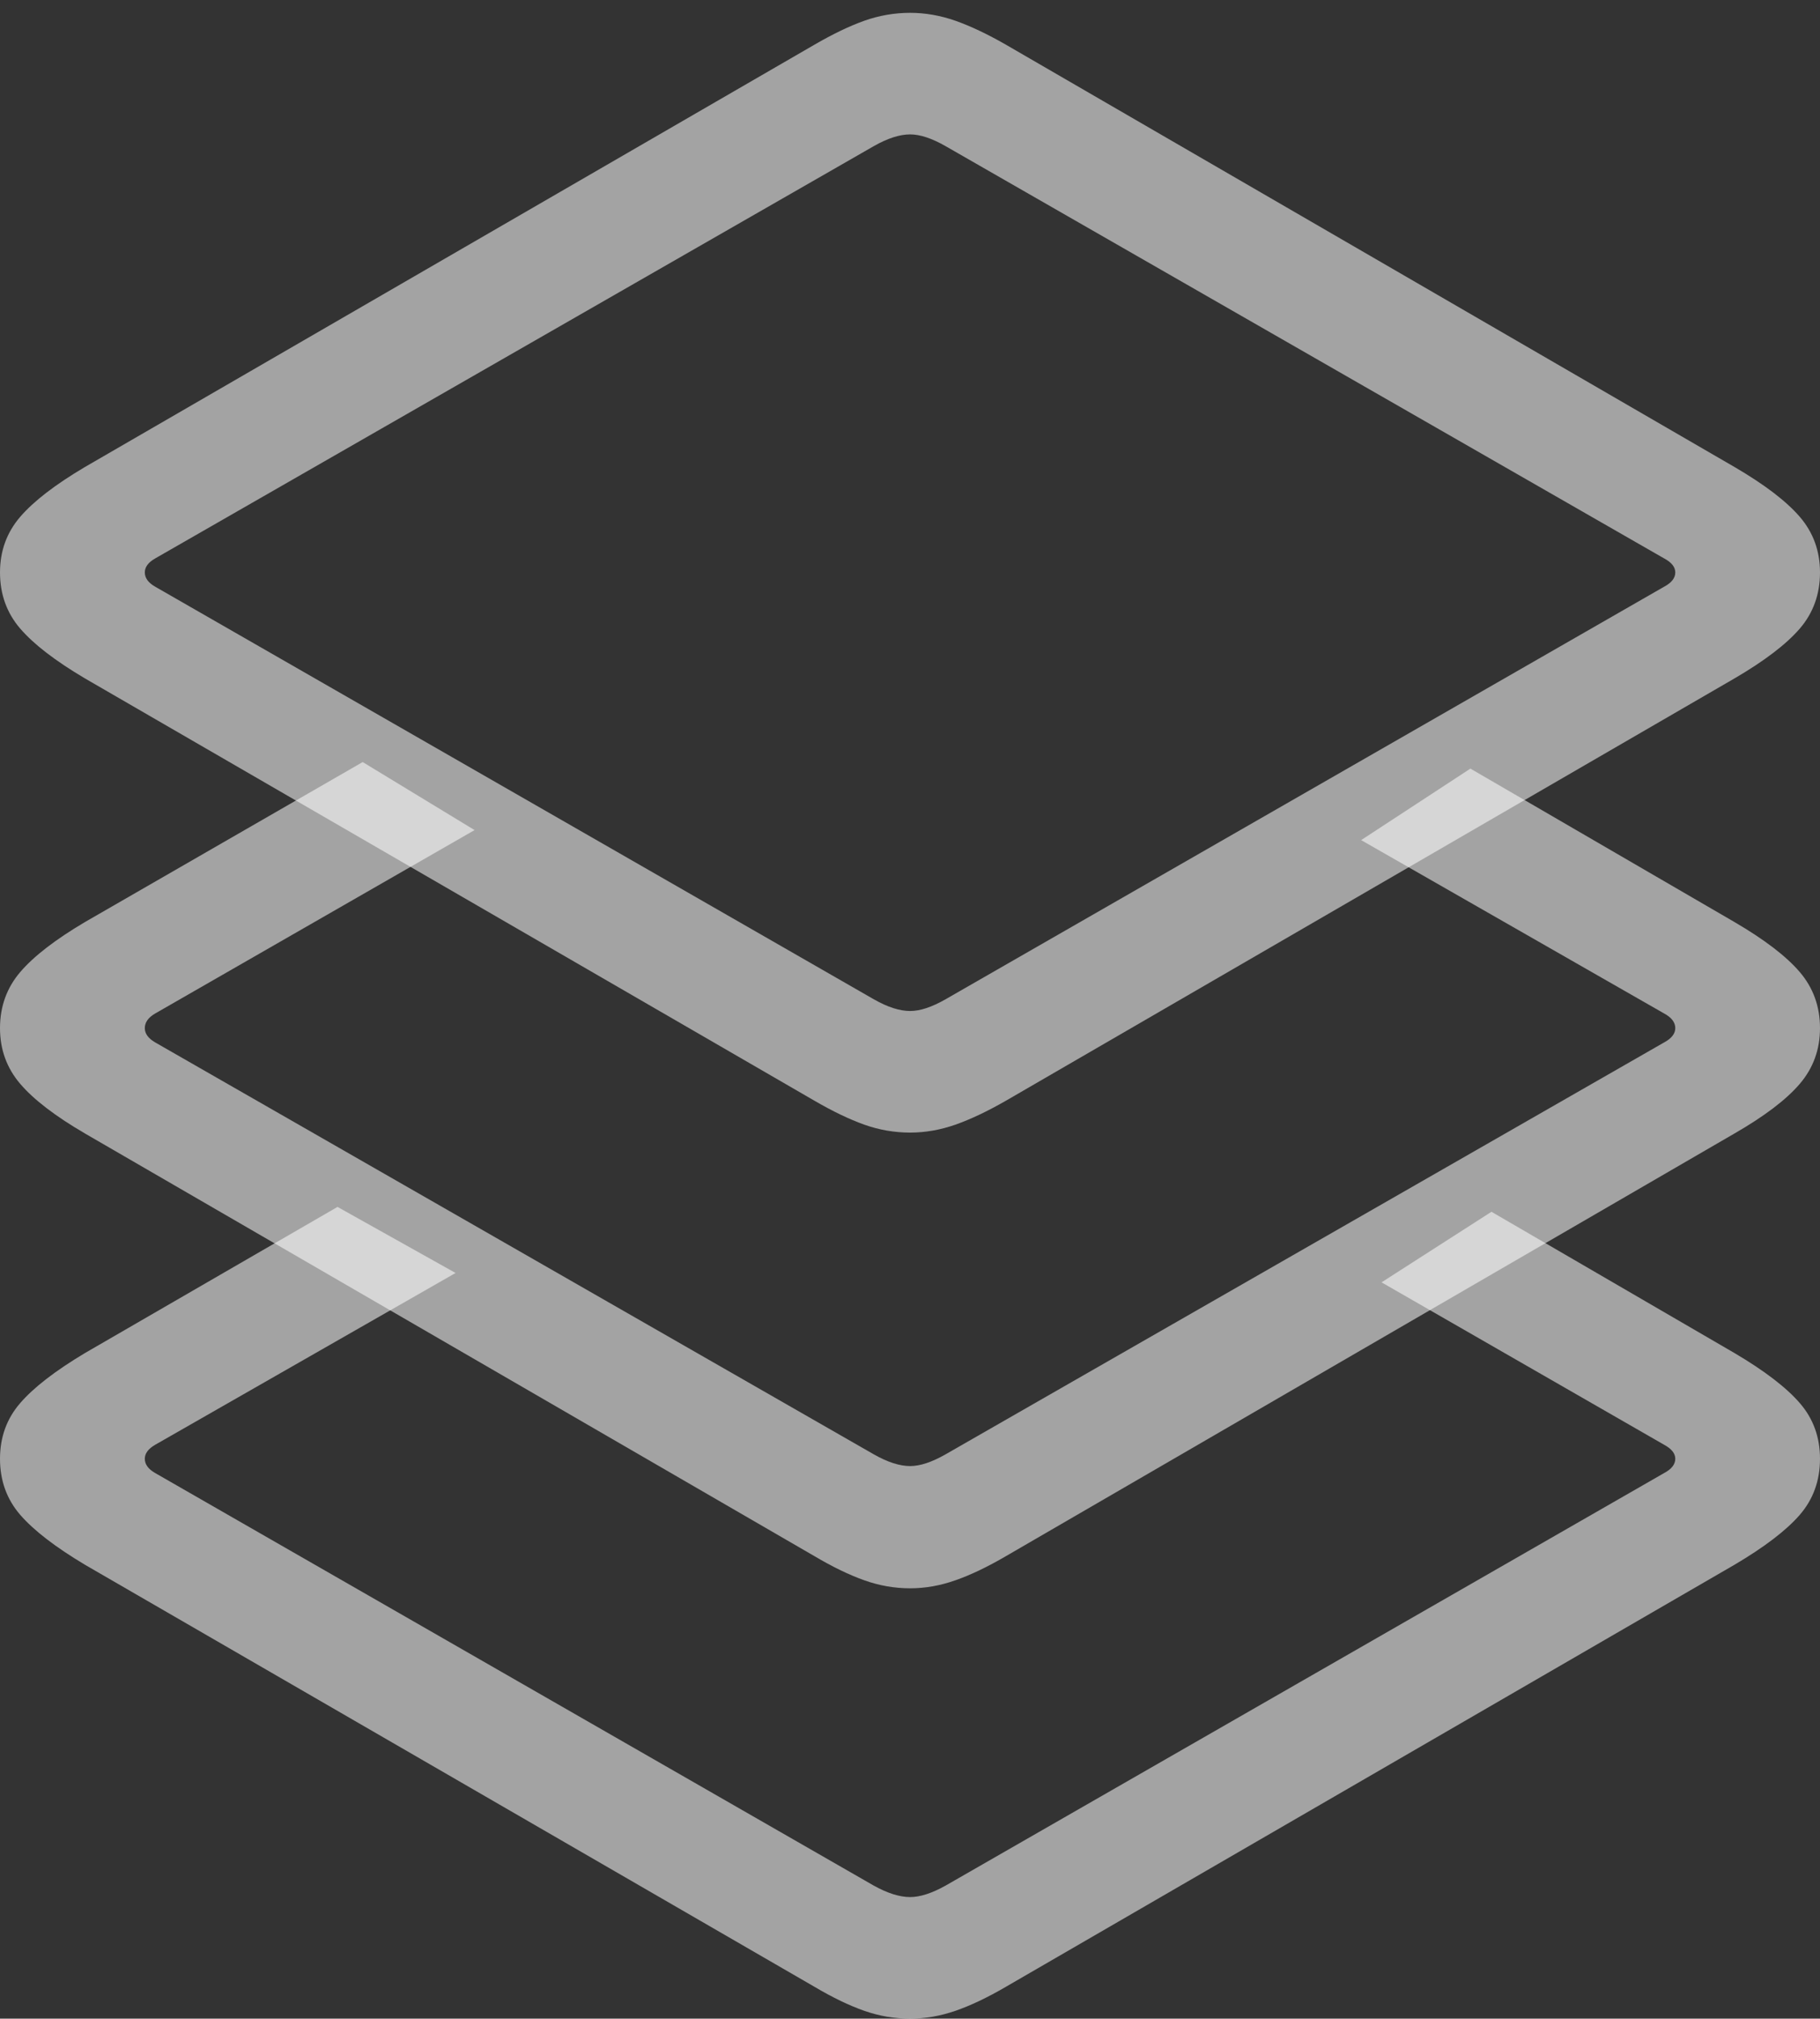 <svg width="19.455" height="21.568">
       <rect width="100%" height="100%" fill="#333333" stroke="none"/>
       <g>
              <rect height="21.568" opacity="0" width="19.455" x="0" y="0" />
              <path d="M14.768 13.701L17.79 15.437Q17.908 15.501 17.908 15.586Q17.908 15.675 17.79 15.738L10.107 20.147Q9.888 20.269 9.729 20.269Q9.561 20.269 9.341 20.147L1.658 15.738Q1.548 15.675 1.548 15.586Q1.548 15.501 1.658 15.437L4.87 13.601L3.608 12.895L0.909 14.456Q0.432 14.741 0.216 14.991Q0 15.24 0 15.586Q0 15.935 0.216 16.185Q0.432 16.434 0.909 16.719L8.707 21.228Q8.998 21.4 9.238 21.484Q9.478 21.568 9.729 21.568Q9.971 21.568 10.214 21.484Q10.457 21.4 10.752 21.228L18.54 16.719Q19.023 16.434 19.239 16.185Q19.455 15.935 19.455 15.586Q19.455 15.24 19.239 14.991Q19.023 14.741 18.54 14.456L15.943 12.947Z"
                     fill="rgba(255,255,255,0.55)" />
              <path d="M14.55 8.976L17.79 10.829Q17.908 10.893 17.908 10.985Q17.908 11.073 17.79 11.137L10.107 15.539Q9.888 15.664 9.729 15.664Q9.561 15.664 9.341 15.539L1.658 11.137Q1.548 11.073 1.548 10.985Q1.548 10.893 1.658 10.829L5.073 8.869L3.877 8.142L0.909 9.851Q0.432 10.133 0.216 10.386Q0 10.639 0 10.985Q0 11.327 0.216 11.58Q0.432 11.833 0.909 12.111L8.707 16.627Q8.998 16.799 9.238 16.884Q9.478 16.97 9.729 16.97Q9.971 16.97 10.214 16.884Q10.457 16.799 10.752 16.627L18.54 12.111Q19.023 11.833 19.239 11.58Q19.455 11.327 19.455 10.985Q19.455 10.639 19.239 10.386Q19.023 10.133 18.54 9.851L15.718 8.212Z"
                     fill="rgba(255,255,255,0.55)" />
              <path d="M9.729 12.101Q9.971 12.101 10.214 12.016Q10.457 11.93 10.752 11.761L18.54 7.249Q19.023 6.967 19.239 6.716Q19.455 6.465 19.455 6.116Q19.455 5.773 19.239 5.522Q19.023 5.271 18.54 4.989L10.752 0.477Q10.457 0.308 10.214 0.222Q9.971 0.137 9.729 0.137Q9.478 0.137 9.238 0.222Q8.998 0.308 8.707 0.477L0.909 4.989Q0.432 5.271 0.216 5.522Q0 5.773 0 6.116Q0 6.465 0.216 6.716Q0.432 6.967 0.909 7.249L8.707 11.761Q8.998 11.93 9.238 12.016Q9.478 12.101 9.729 12.101ZM9.729 10.802Q9.561 10.802 9.341 10.677L1.658 6.268Q1.548 6.205 1.548 6.116Q1.548 6.03 1.658 5.967L9.341 1.561Q9.561 1.436 9.729 1.436Q9.888 1.436 10.107 1.561L17.79 5.967Q17.908 6.03 17.908 6.116Q17.908 6.205 17.79 6.268L10.107 10.677Q9.888 10.802 9.729 10.802Z"
                     fill="rgba(255,255,255,0.55)" />
       </g>
</svg>